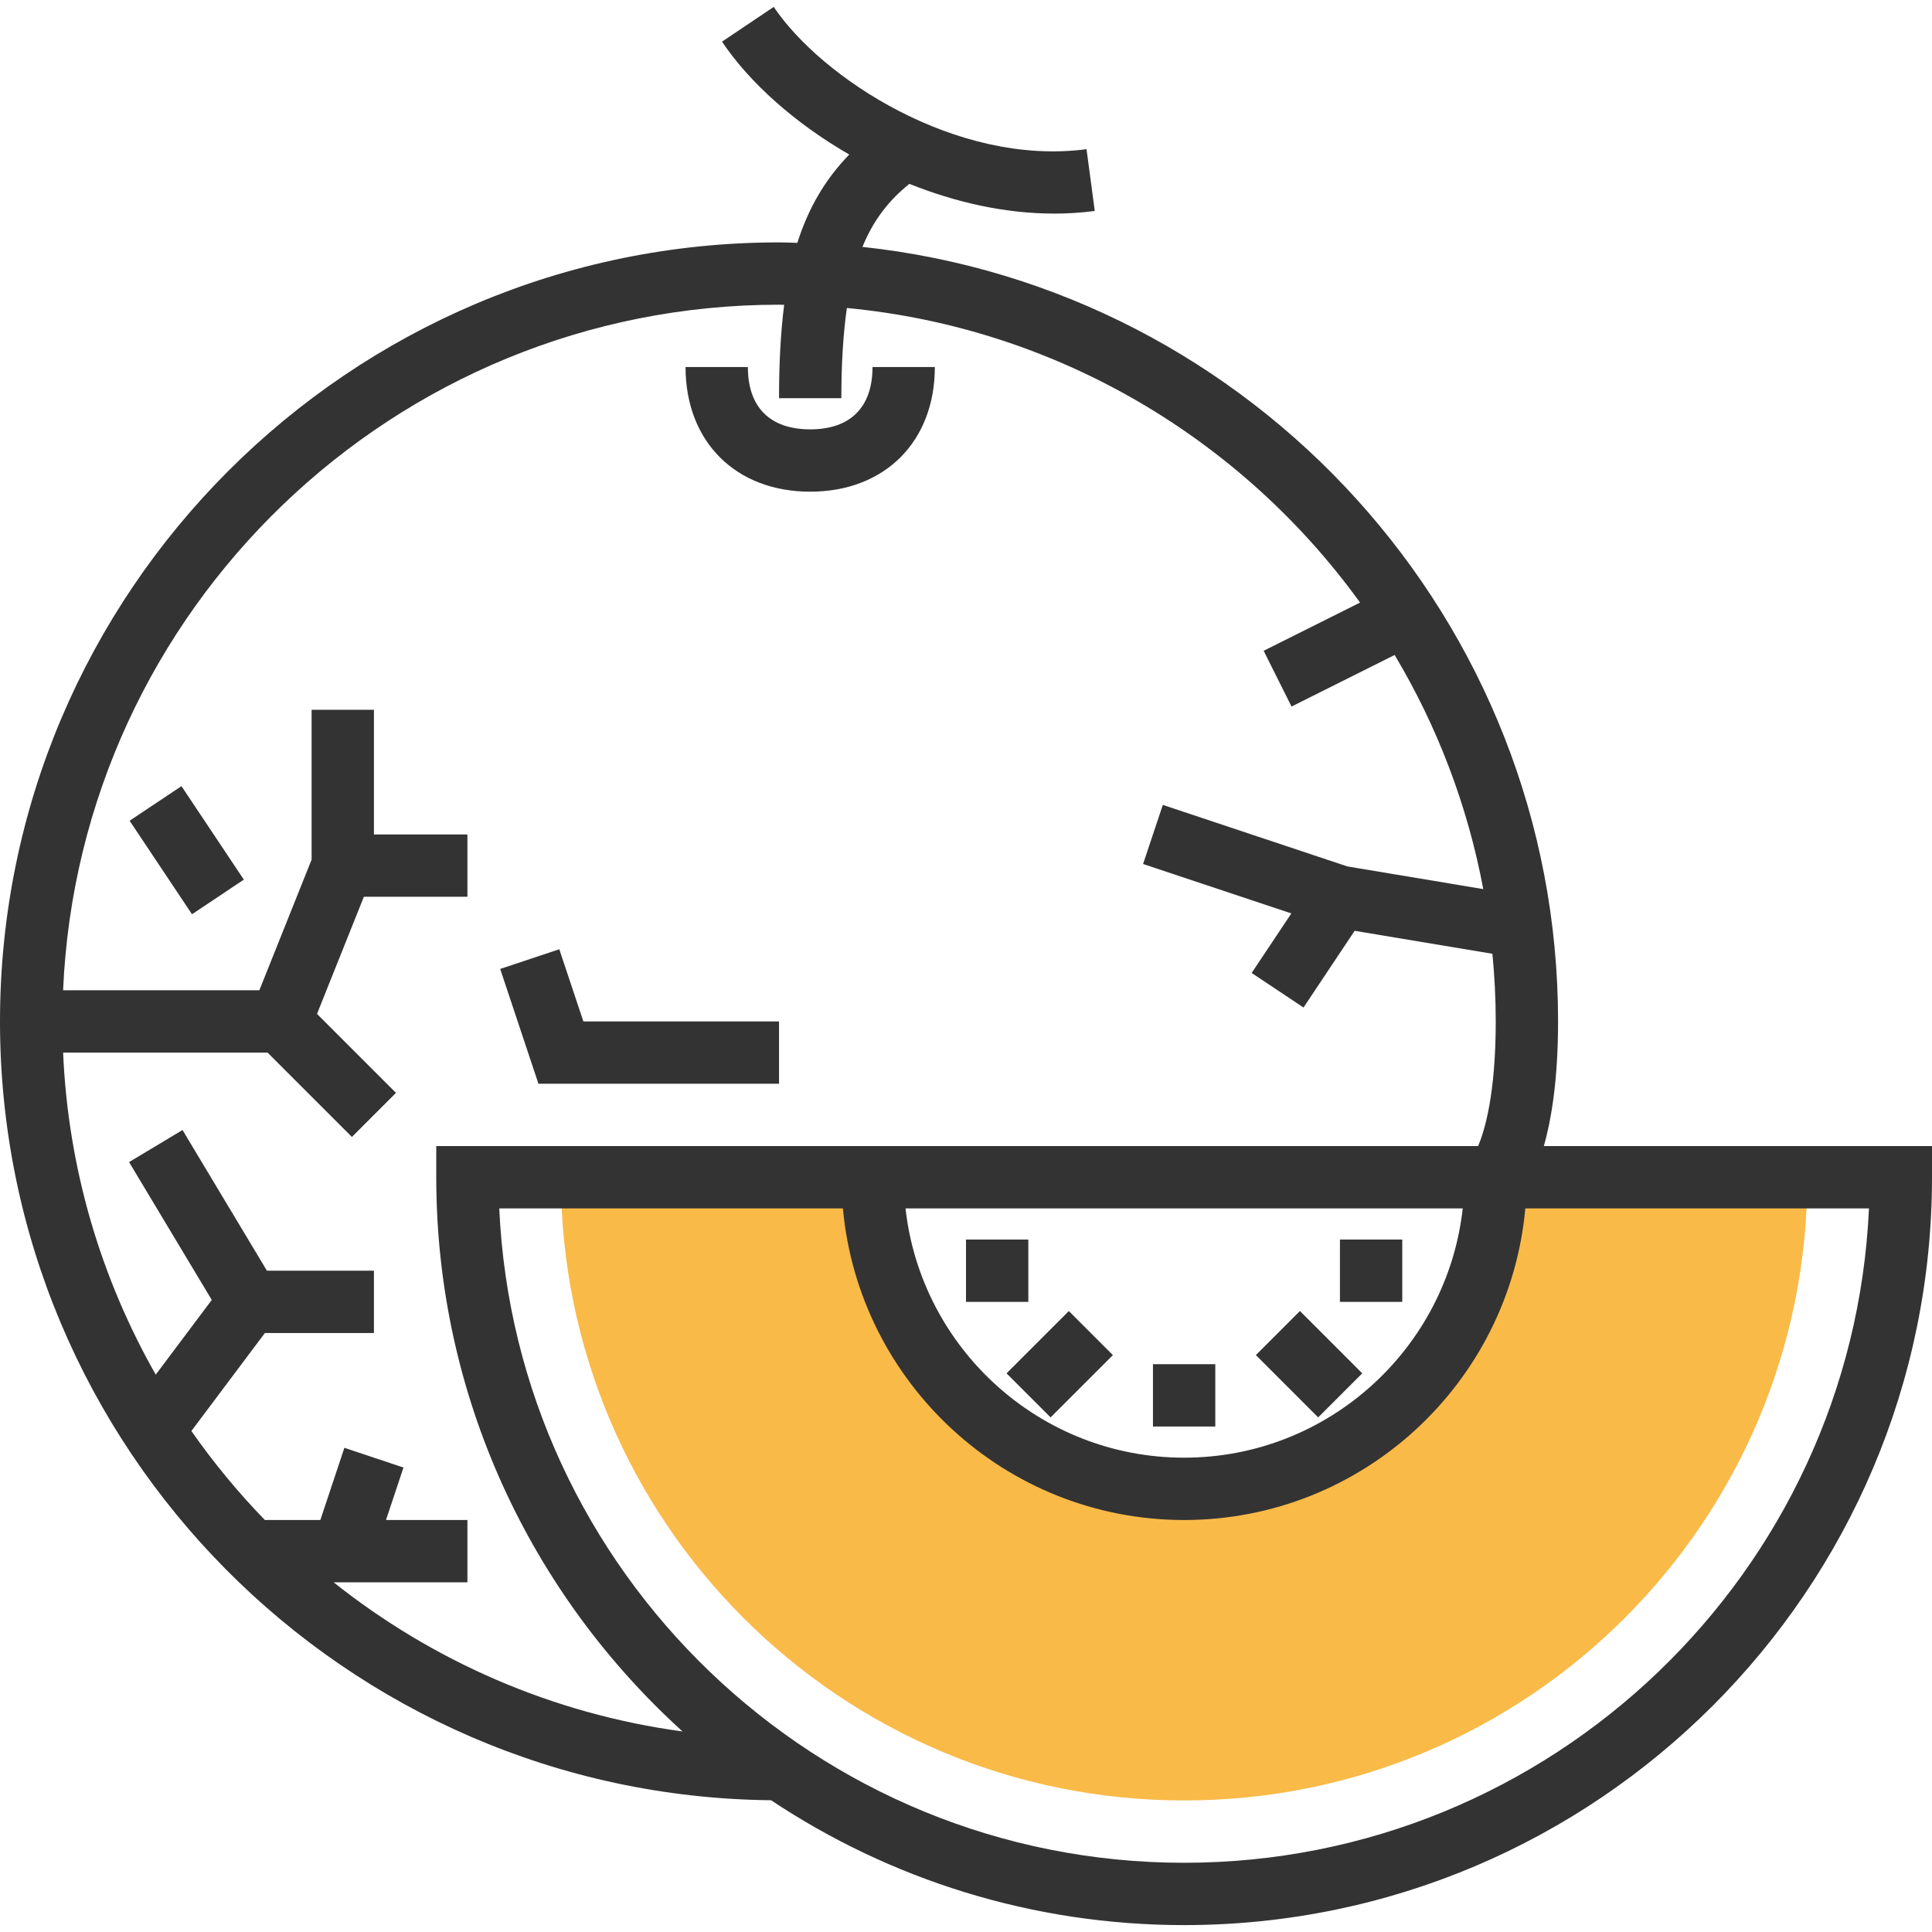 <?xml version="1.0" encoding="iso-8859-1"?>
<!-- Generator: Adobe Illustrator 19.0.0, SVG Export Plug-In . SVG Version: 6.00 Build 0)  -->
<svg version="1.1" id="Layer_1" xmlns="http://www.w3.org/2000/svg" xmlns:xlink="http://www.w3.org/1999/xlink" x="0px" y="0px"
	 viewBox="0 0 496 496" style="enable-background:new 0 0 496 496;" xml:space="preserve">
<path style="fill:#F9BA48;" d="M384,302.228c0,44.184-35.816,80-80,80s-80-35.816-80-80h-80c0,88.368,71.632,160,160,160
	s160-71.632,160-160H384z"/>
<g>
	<path style="fill:#333333;" d="M208,126.228c19.144,0,32-12.856,32-32h-16c0,10.32-5.68,16-16,16s-16-5.68-16-16h-16
		C176,113.372,188.856,126.228,208,126.228z"/>
	<path style="fill:#333333;" d="M396.344,294.228c2-7.024,3.656-17.272,3.656-32c0-103.048-78.336-188.12-178.584-198.84
		c2.744-6.736,6.696-11.912,12.048-16.184c11.824,4.736,24.552,7.632,37.176,7.632c3.488,0,6.968-0.216,10.416-0.68L278.944,38.3
		c-33.48,4.44-68.104-18.36-80.304-36.528l-13.28,8.92c7.112,10.6,18.76,20.952,32.664,28.984
		c-6.32,6.504-10.592,14.024-13.32,22.672c-1.568-0.04-3.128-0.12-4.704-0.12c-110.28,0-200,89.72-200,200
		c0,109.592,88.616,198.84,197.952,199.944c30.408,20.232,66.864,32.056,106.048,32.056c105.864,0,192-86.136,192-192v-8H396.344z
		 M85.656,406.228H120v-16H99.096l4.488-13.472l-15.168-5.064l-6.176,18.536H68c-6.88-7.088-13.192-14.728-18.864-22.848L68,342.228
		h28v-16H68.528l-21.672-36.12l-13.72,8.232l21.232,35.392l-14.384,19.176C25.992,328.3,17.496,300.196,16.2,270.228h52.488
		l21.656,21.656l11.312-11.312L81.384,260.3l12.032-30.072H120v-16H96v-32H80v38.456l-13.416,33.544H16.2
		c4.208-97.76,85.024-176,183.8-176c0.44,0,0.88,0.032,1.32,0.032c-0.936,7.368-1.32,15.312-1.32,23.968h16
		c0-9.016,0.48-16.56,1.416-23.152c54.144,5.112,101.512,33.776,131.752,75.624l-24.752,12.376l7.16,14.312l26.472-13.232
		c10.896,18.24,18.704,38.512,22.752,60.104l-34.88-5.816l-47.392-15.8l-5.064,15.168l38.064,12.688l-10.192,15.288l13.312,8.872
		l13.128-19.696l35.368,5.896c0.552,5.72,0.856,11.512,0.856,17.368c0,18.776-2.872,28.112-4.52,32H112v8
		c0,56.368,24.424,107.128,63.232,142.288C141.672,439.972,110.968,426.364,85.656,406.228z M375.528,310.228
		c-3.992,35.944-34.528,64-71.528,64s-67.536-28.056-71.528-64H375.528z M304,478.228c-94.368,0-171.616-74.656-175.824-168H216.4
		c4.064,44.784,41.776,80,87.6,80s83.536-35.216,87.592-80h88.224C475.616,403.572,398.368,478.228,304,478.228z"/>
	
		<rect x="40.005" y="203.811" transform="matrix(-0.832 0.555 -0.555 -0.832 208.999 373.195)" style="fill:#333333;" width="16.001" height="28.849"/>
	<polygon style="fill:#333333;" points="200,278.228 200,262.228 149.768,262.228 143.584,243.7 128.416,248.756 138.232,278.228 	
		"/>
	<rect x="296" y="350.228" style="fill:#333333;" width="16" height="16"/>
	
		<rect x="260.68" y="342.228" transform="matrix(-0.707 0.707 -0.707 -0.707 711.968 405.549)" style="fill:#333333;" width="22.624" height="16"/>
	
		<rect x="327.998" y="338.918" transform="matrix(-0.707 0.707 -0.707 -0.707 821.235 360.293)" style="fill:#333333;" width="16" height="22.624"/>
	<rect x="248" y="318.228" style="fill:#333333;" width="16" height="16"/>
	<rect x="344" y="318.228" style="fill:#333333;" width="16" height="16"/>
</g>
<g>
</g>
<g>
</g>
<g>
</g>
<g>
</g>
<g>
</g>
<g>
</g>
<g>
</g>
<g>
</g>
<g>
</g>
<g>
</g>
<g>
</g>
<g>
</g>
<g>
</g>
<g>
</g>
<g>
</g>
</svg>
